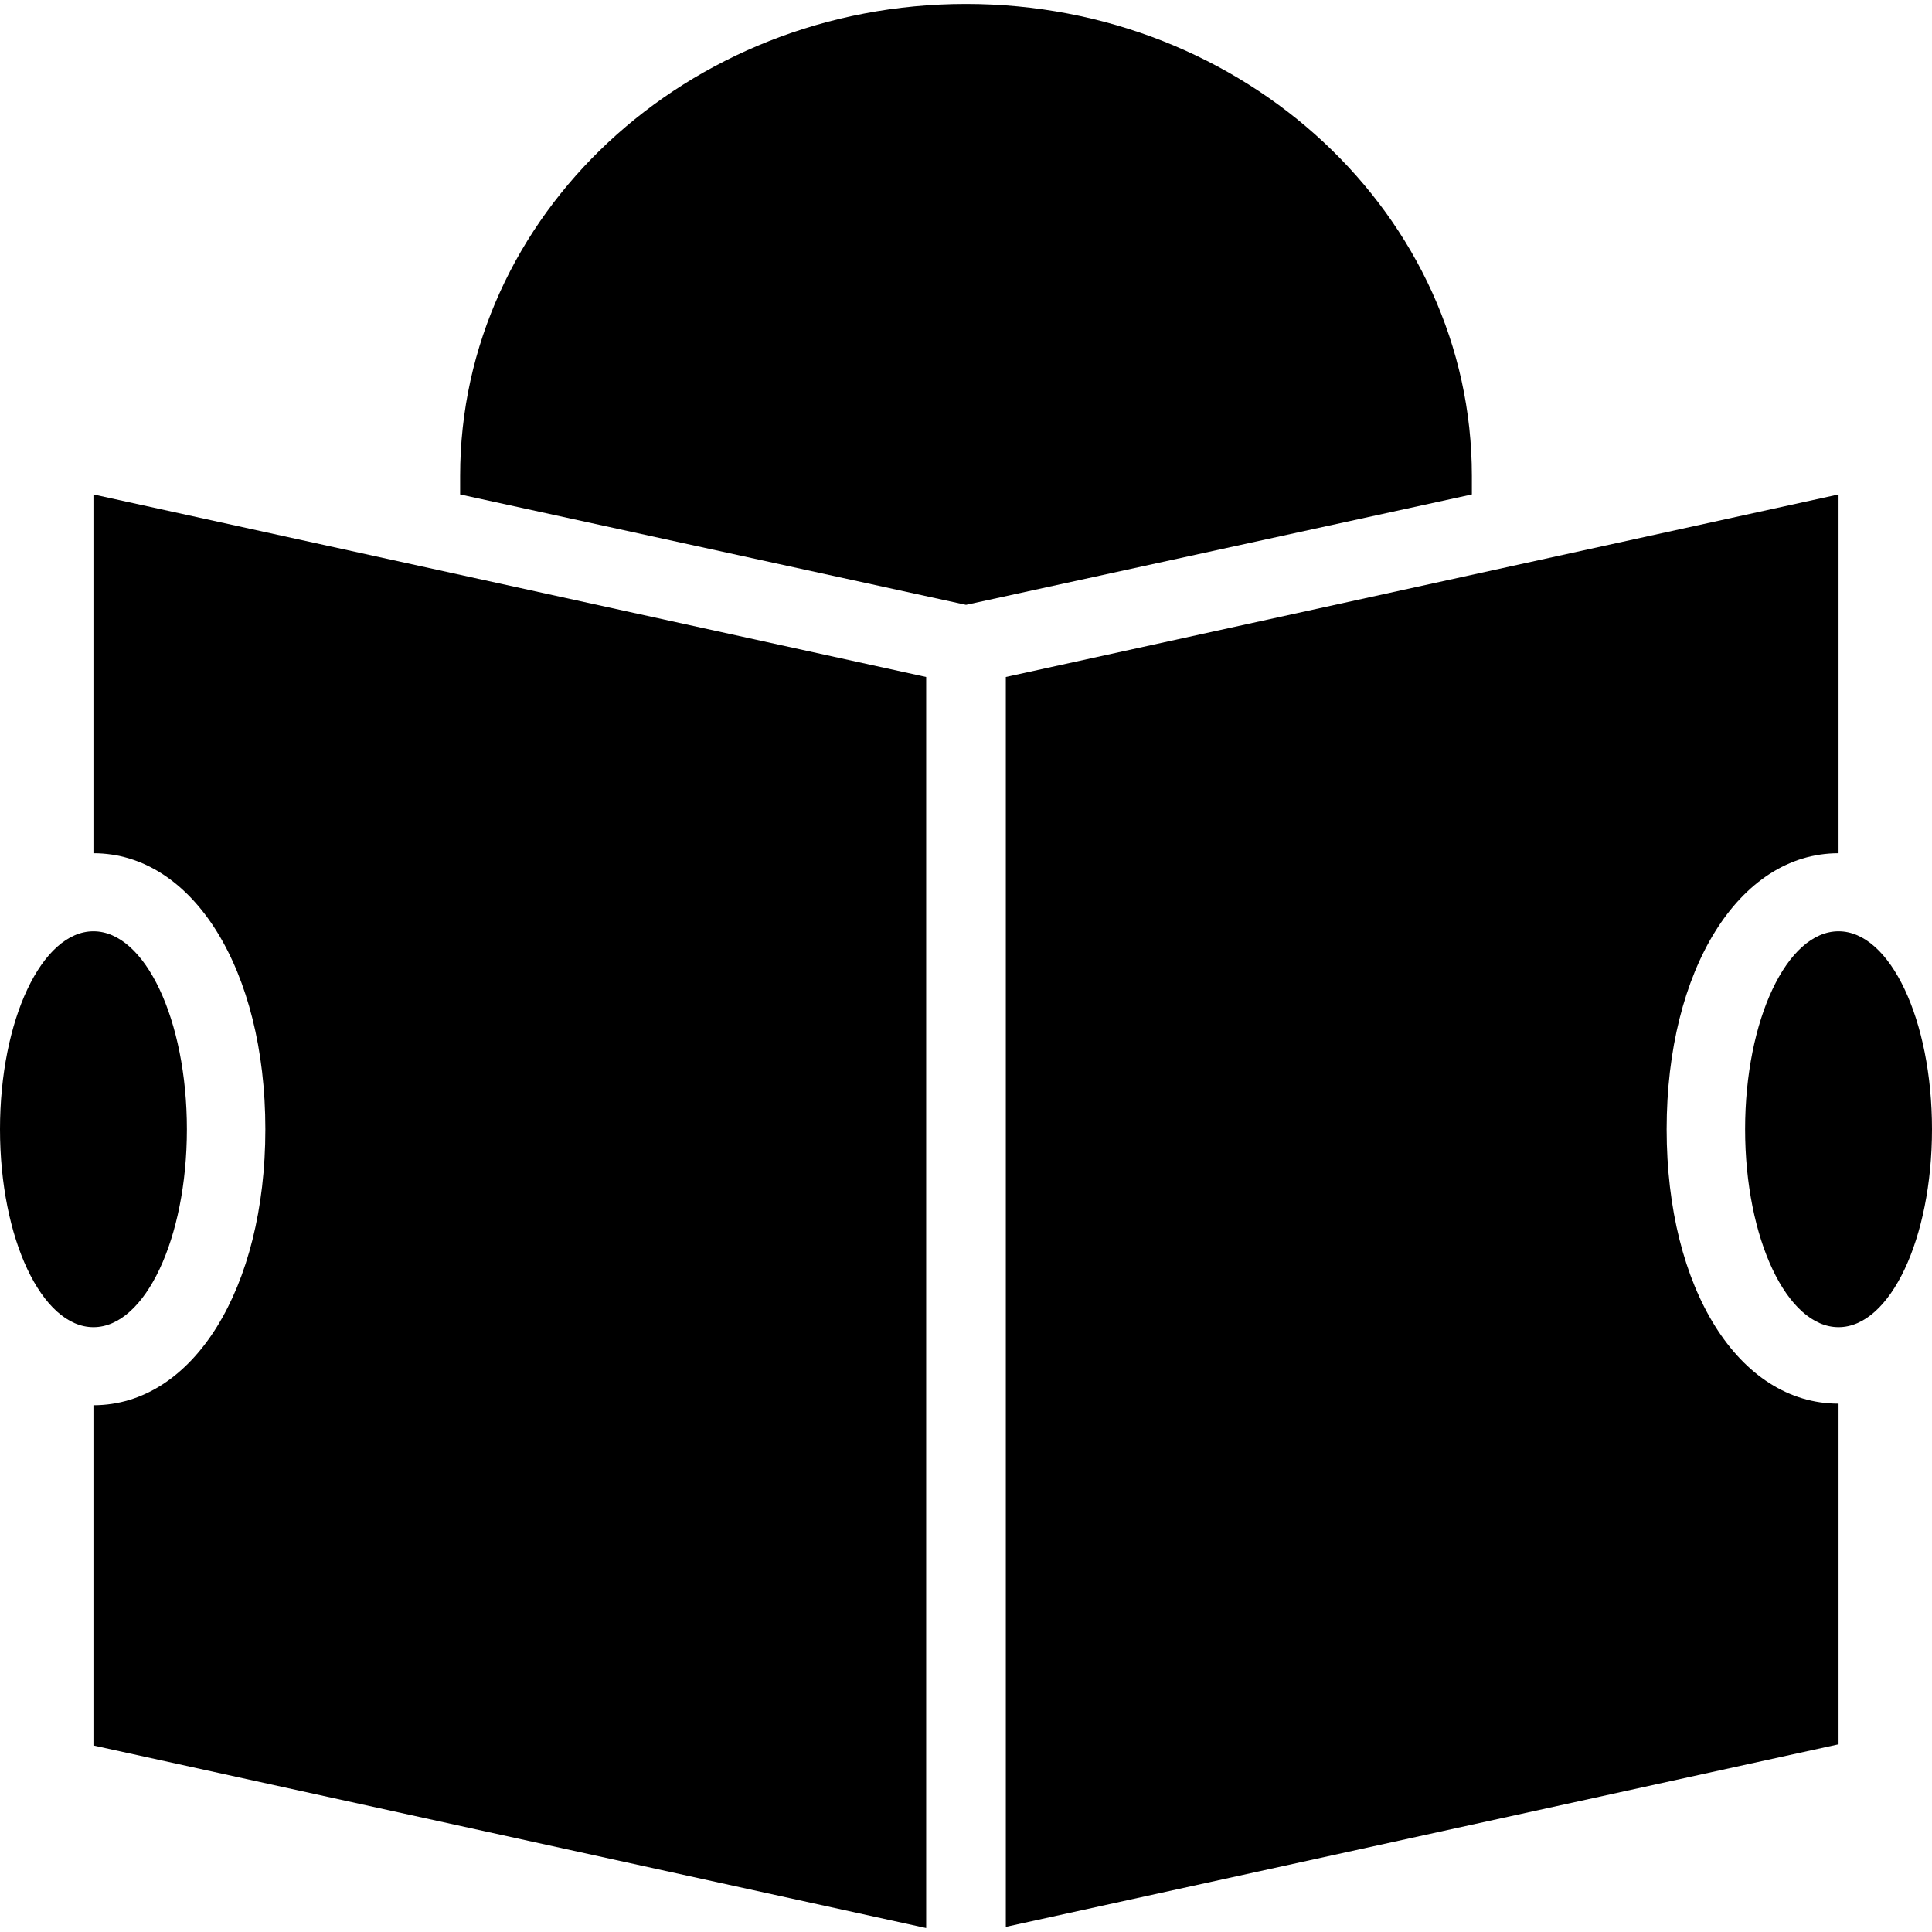 <?xml version="1.0" encoding="iso-8859-1"?>
<!-- Generator: Adobe Illustrator 19.0.0, SVG Export Plug-In . SVG Version: 6.00 Build 0)  -->
<svg version="1.1" id="Capa_1" xmlns="http://www.w3.org/2000/svg" xmlns:xlink="http://www.w3.org/1999/xlink" x="0px" y="0px"
	 viewBox="0 0 490 490" style="enable-background:new 0 0 490 490;" xml:space="preserve">
<g>
	<g>
		<g>
			<path d="M373.3,120.7C373.3,54.6,315.8,1,245,1S116.7,54.6,116.7,120.7c0,1.6,0,3.1,0,4.7l128.3,28l128.3-28
				C373.3,123.9,373.3,122.3,373.3,120.7z"/>
			<ellipse cx="466.3" cy="286.4" rx="23.7" ry="50.2"/>
			<ellipse cx="23.7" cy="286.4" rx="23.7" ry="50.2"/>
			<path d="M23.7,216.4L23.7,216.4c25.3,0,43.6,29.6,43.6,70s-18.3,70-43.6,70l0,0v86.3L234.9,489V171.7L23.7,125.4V216.4z"/>
			<path d="M422.7,286.4c0-40.4,18.3-70,43.6-70v-91l-211.2,46.3v317l211.2-46.3V356C441,356,422.7,326.9,422.7,286.4z"/>
		</g>
	</g>
</g>
<g>
</g>
<g>
</g>
<g>
</g>
<g>
</g>
<g>
</g>
<g>
</g>
<g>
</g>
<g>
</g>
<g>
</g>
<g>
</g>
<g>
</g>
<g>
</g>
<g>
</g>
<g>
</g>
<g>
</g>
</svg>
